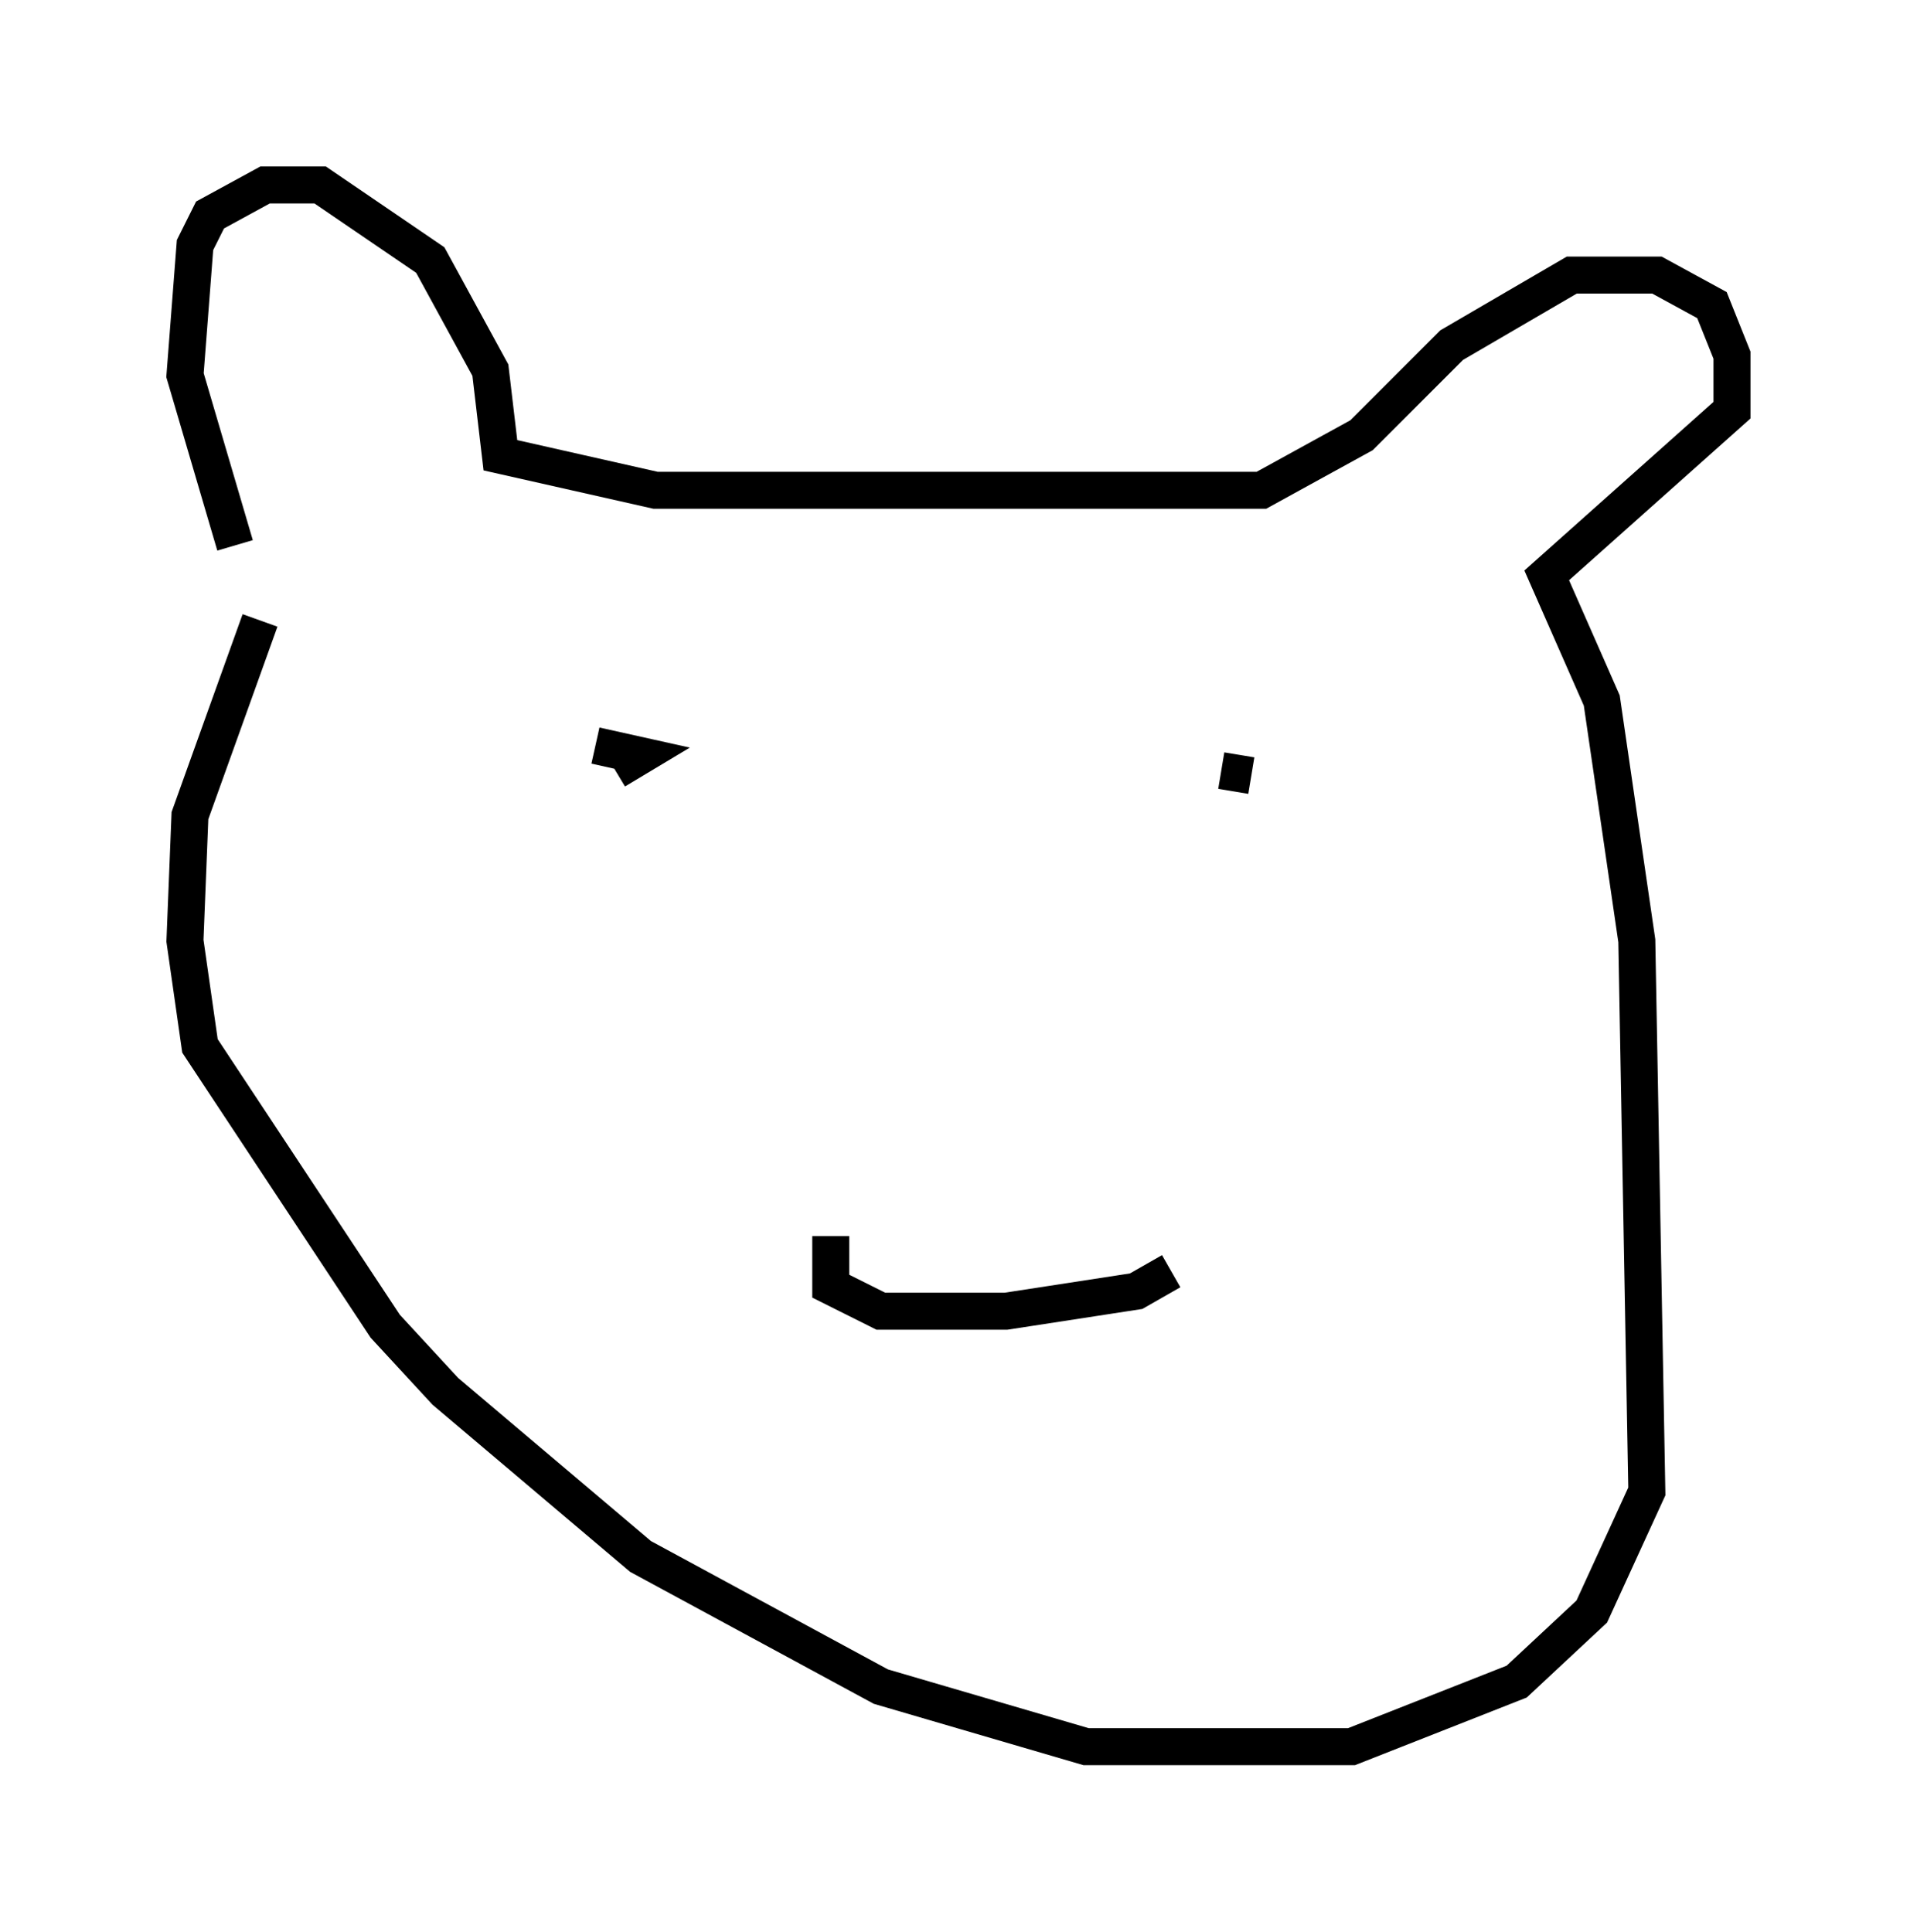 <?xml version="1.0" encoding="utf-8" ?>
<svg baseProfile="full" height="52.219" version="1.1" width="51.813" xmlns="http://www.w3.org/2000/svg" xmlns:ev="http://www.w3.org/2001/xml-events" xmlns:xlink="http://www.w3.org/1999/xlink"><defs /><rect fill="white" height="52.219" width="51.813" x="0" y="0" /><path d="M7.706, 17.449 m-1.353, -2.706 l-1.353, -4.601 0.271, -3.518 l0.406, -0.812 1.488, -0.812 l1.488, 0.0 2.977, 2.03 l1.624, 2.977 0.271, 2.3 l4.195, 0.947 16.373, 0.0 l2.706, -1.488 2.436, -2.436 l3.248, -1.894 2.3, 0.0 l1.488, 0.812 0.541, 1.353 l0.0, 1.488 -5.007, 4.465 l1.488, 3.383 0.947, 6.495 l0.271, 14.885 -1.488, 3.248 l-2.03, 1.894 -4.465, 1.759 l-7.172, 0.0 -5.548, -1.624 l-6.495, -3.518 -5.277, -4.465 l-1.624, -1.759 -5.007, -7.578 l-0.406, -2.842 0.135, -3.383 l1.894, -5.277 m8.254, 2.977 l0.0, 0.0 m1.353, 1.083 l0.677, -0.406 -1.218, -0.271 m16.915, 0.677 l0.812, 0.135 m-11.367, 12.449 l0.0, 1.353 1.353, 0.677 l3.383, 0.0 3.518, -0.541 l0.947, -0.541 " fill="none" stroke="black" stroke-width="1" /></svg>